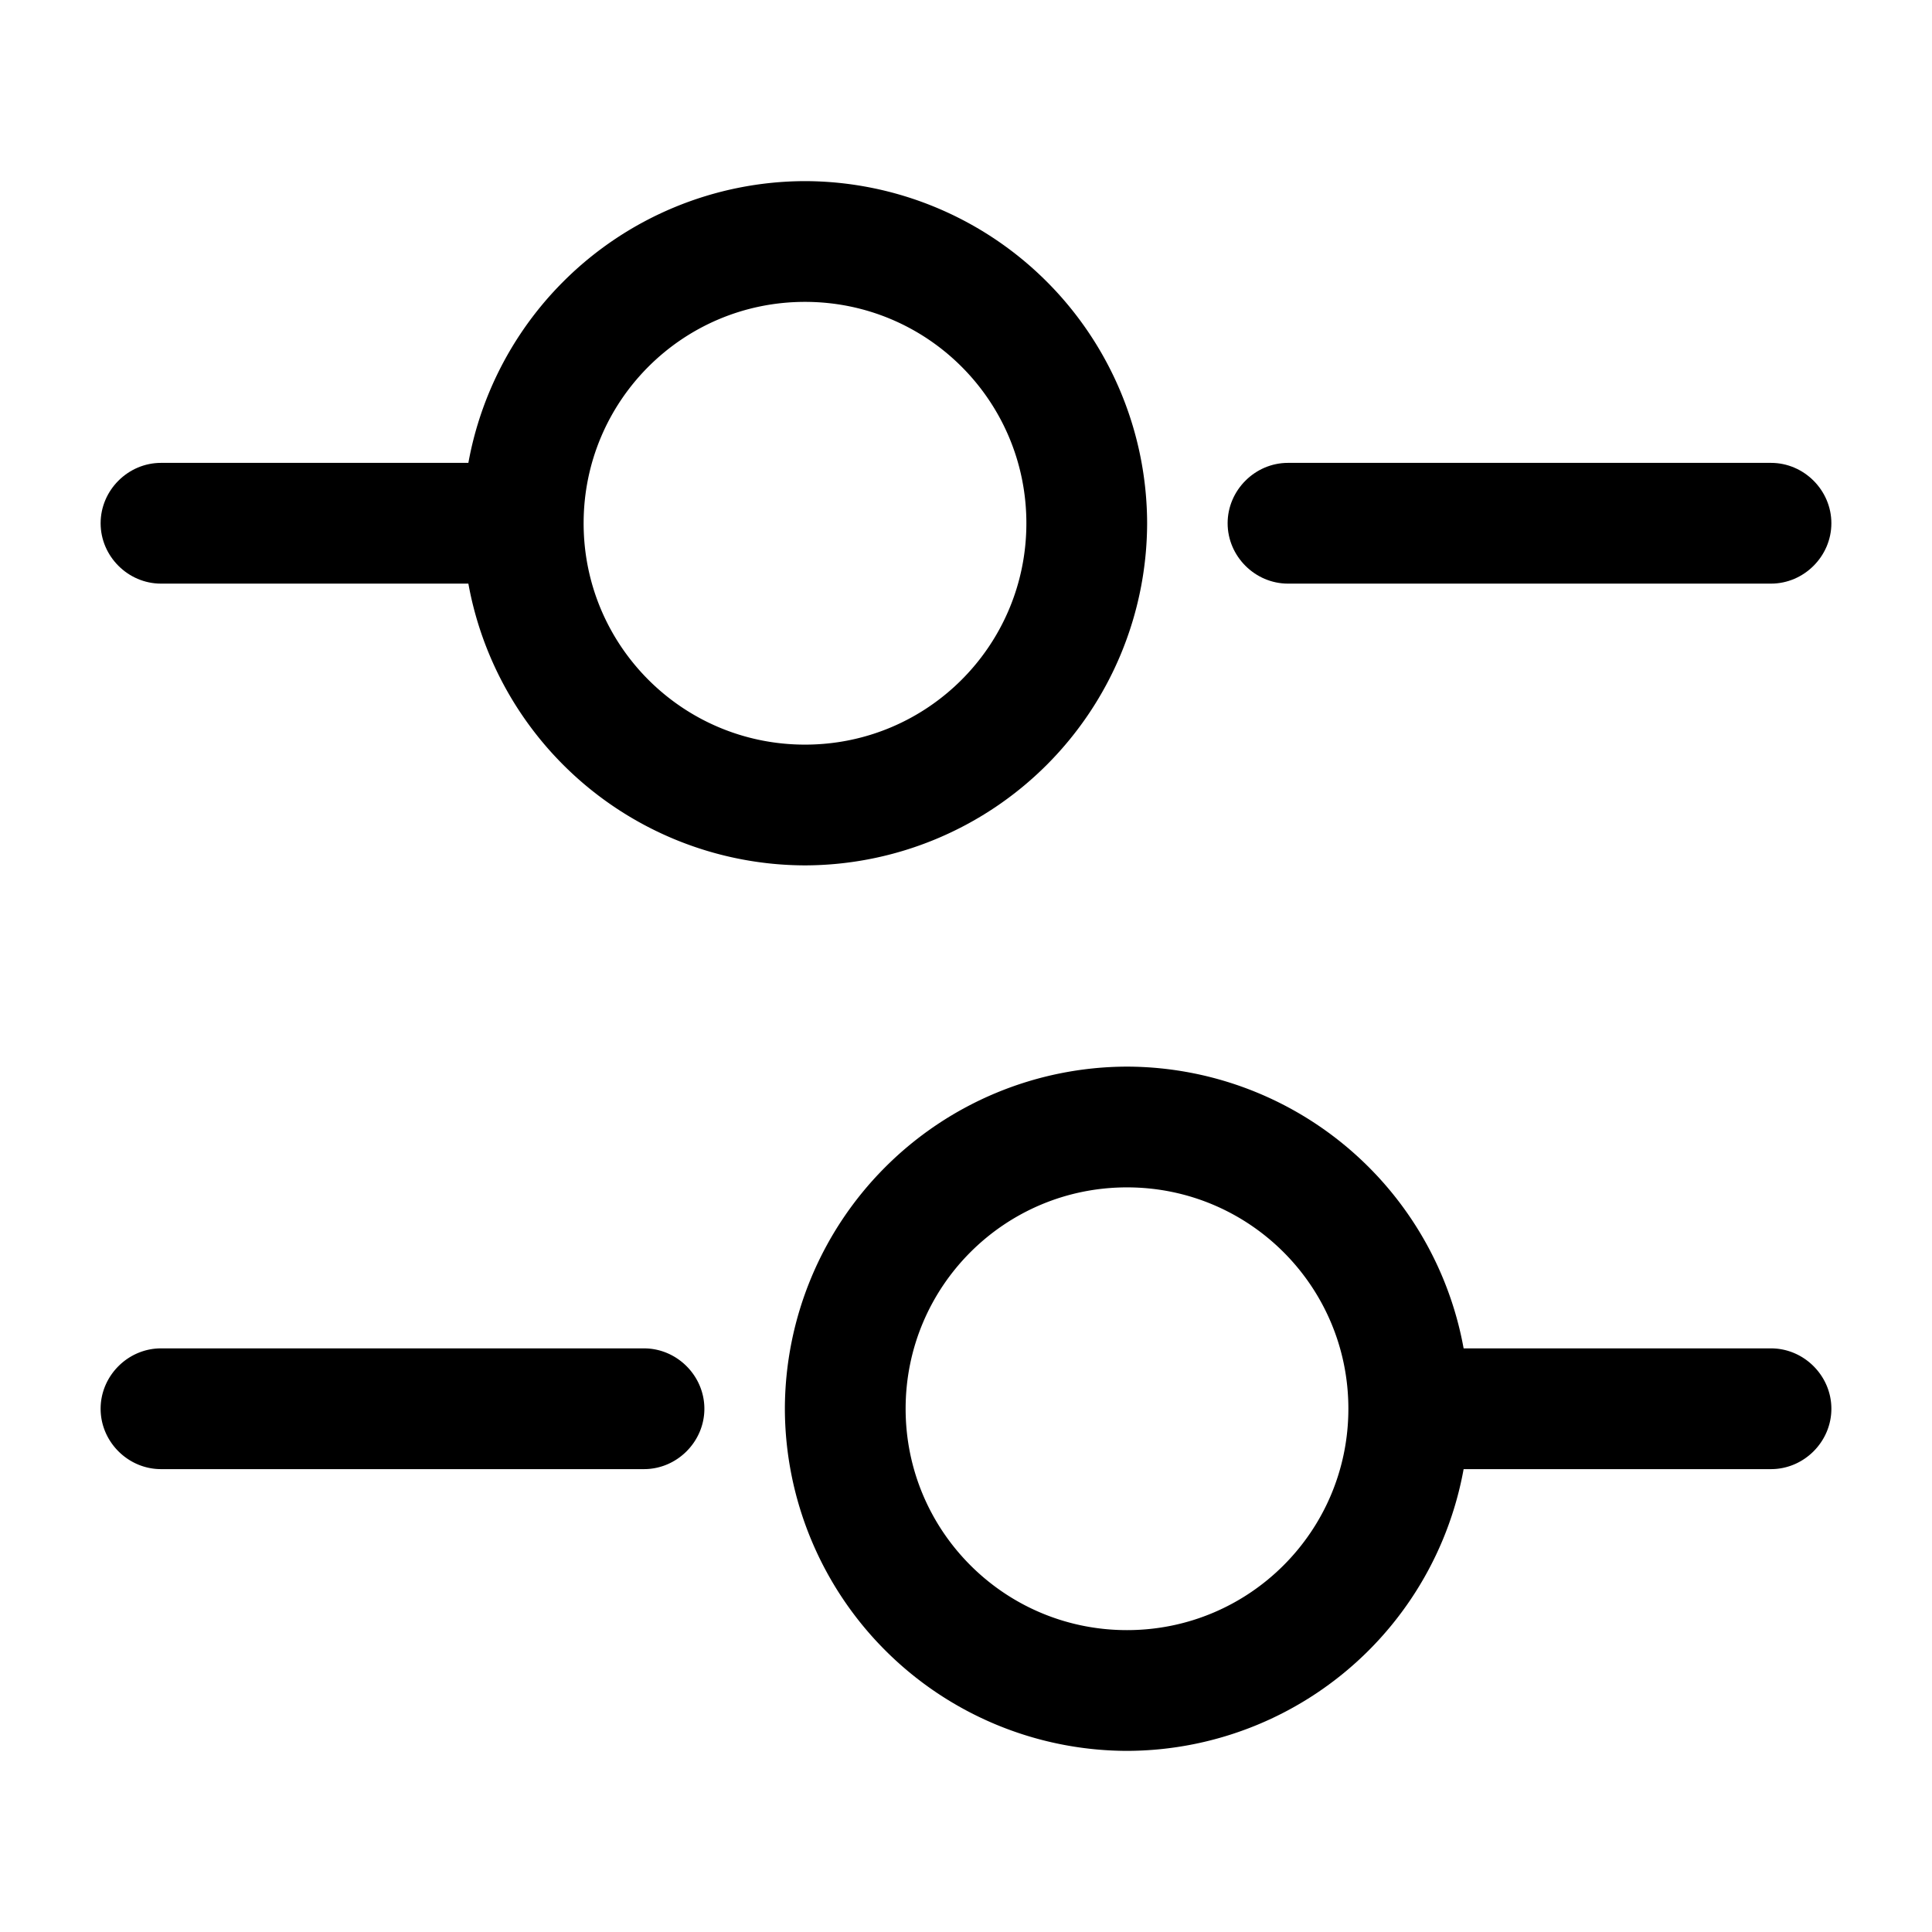 <svg width="24" height="24" fill="none" xmlns="http://www.w3.org/2000/svg" focusable="false" viewBox="0 0 24 24"><path d="M22 7.25h-6c-.41 0-.75-.34-.75-.75s.34-.75.75-.75h6c.41 0 .75.34.75.75s-.34.75-.75.75zM6 7.25H2c-.41 0-.75-.34-.75-.75s.34-.75.75-.75h4c.41 0 .75.34.75.75s-.34.75-.75.75z" fill="currentColor"/><path d="M10 10.75A4.26 4.26 0 015.75 6.5 4.26 4.26 0 0110 2.25a4.26 4.26 0 014.25 4.25A4.26 4.26 0 0110 10.75zm0-7c-1.52 0-2.75 1.23-2.75 2.75S8.48 9.25 10 9.25s2.75-1.23 2.75-2.75S11.52 3.75 10 3.75zM22 18.25h-4c-.41 0-.75-.34-.75-.75s.34-.75.75-.75h4c.41 0 .75.34.75.75s-.34.75-.75.75zM8 18.25H2c-.41 0-.75-.34-.75-.75s.34-.75.75-.75h6c.41 0 .75.34.75.75s-.34.75-.75.75z" fill="currentColor"/><path d="M14 21.75a4.26 4.26 0 01-4.25-4.25A4.26 4.26 0 0114 13.25a4.26 4.26 0 014.25 4.25A4.26 4.26 0 0114 21.75zm0-7c-1.52 0-2.75 1.23-2.75 2.75s1.23 2.75 2.75 2.75 2.75-1.23 2.75-2.75-1.23-2.75-2.75-2.75z" fill="currentColor"/></svg>